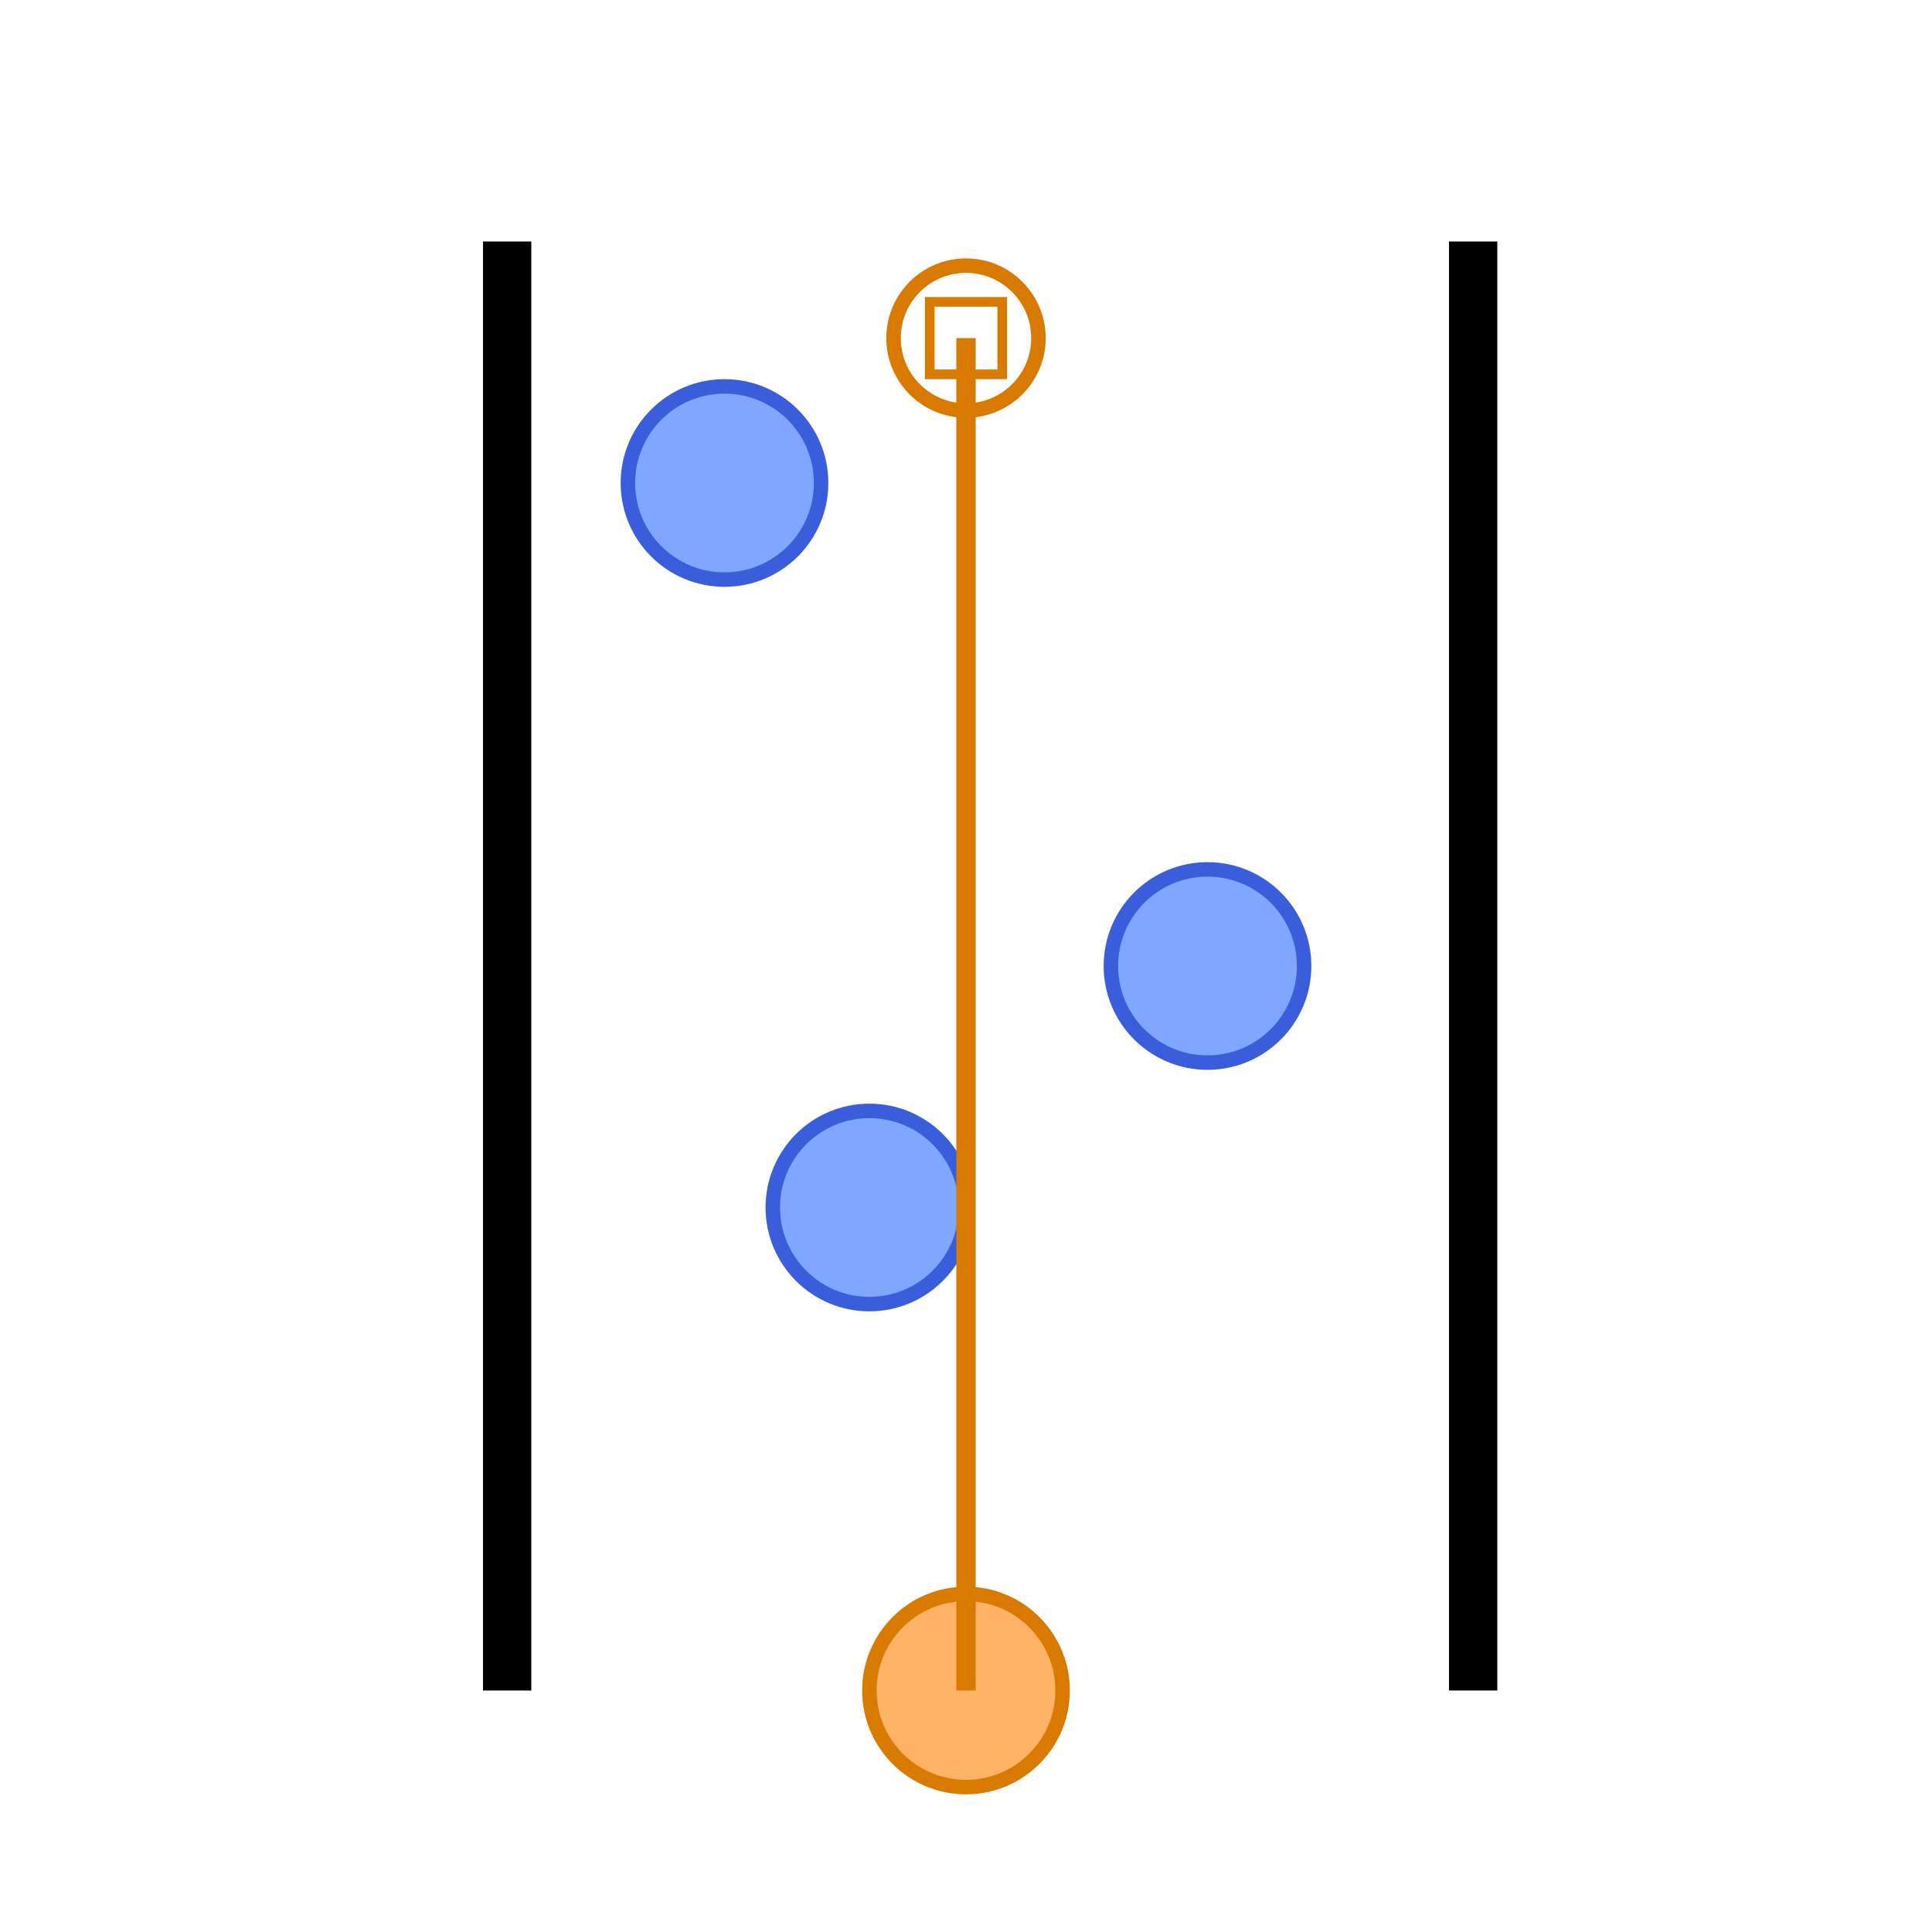 <!-- Scenario (a): Static humans | Dimensions < 50m | Scale: 1 SVG unit = 1 meter (SI units) -->
<svg width="400" height="400" viewBox="0 0 400 400" xmlns="http://www.w3.org/2000/svg"
    xmlns:inkscape="http://www.inkscape.org/namespaces/inkscape">
    <rect x="100" y="50" width="10" height="300" fill="black" />
    <rect x="300" y="50" width="10" height="300" fill="black" />
    <circle id="single_ped_h1_start" cx="150" cy="100" r="20" fill="#7fa7ff" stroke="#3a5edb" stroke-width="3" />
    <circle id="single_ped_h2_start" cx="250" cy="200" r="20" fill="#7fa7ff" stroke="#3a5edb" stroke-width="3" />
    <circle id="single_ped_h3_start" cx="180" cy="250" r="20" fill="#7fa7ff" stroke="#3a5edb" stroke-width="3" />
    <rect id="robot_spawn_zone_0" inkscape:label="robot_spawn_zone" x="190" y="340" width="20" height="20" fill="none"
        stroke="#d97a00" stroke-width="2" />
    <rect id="robot_goal_zone_0" inkscape:label="robot_goal_zone" x="192.5" y="62.5" width="15" height="15" fill="none"
        stroke="#d97a00" stroke-width="2" />
    <circle id="robot_spawn_0" inkscape:label="robot_spawn" cx="200" cy="350" r="20" fill="#ffb366" stroke="#d97a00"
        stroke-width="3" />
    <circle id="robot_goal_0" inkscape:label="robot_goal" cx="200" cy="70" r="15" fill="none" stroke="#d97a00"
        stroke-width="3" />
    <path id="robot_route_0_0" d="M200,350 L200,70" stroke="#d97a00" stroke-width="4" fill="none" />
</svg>